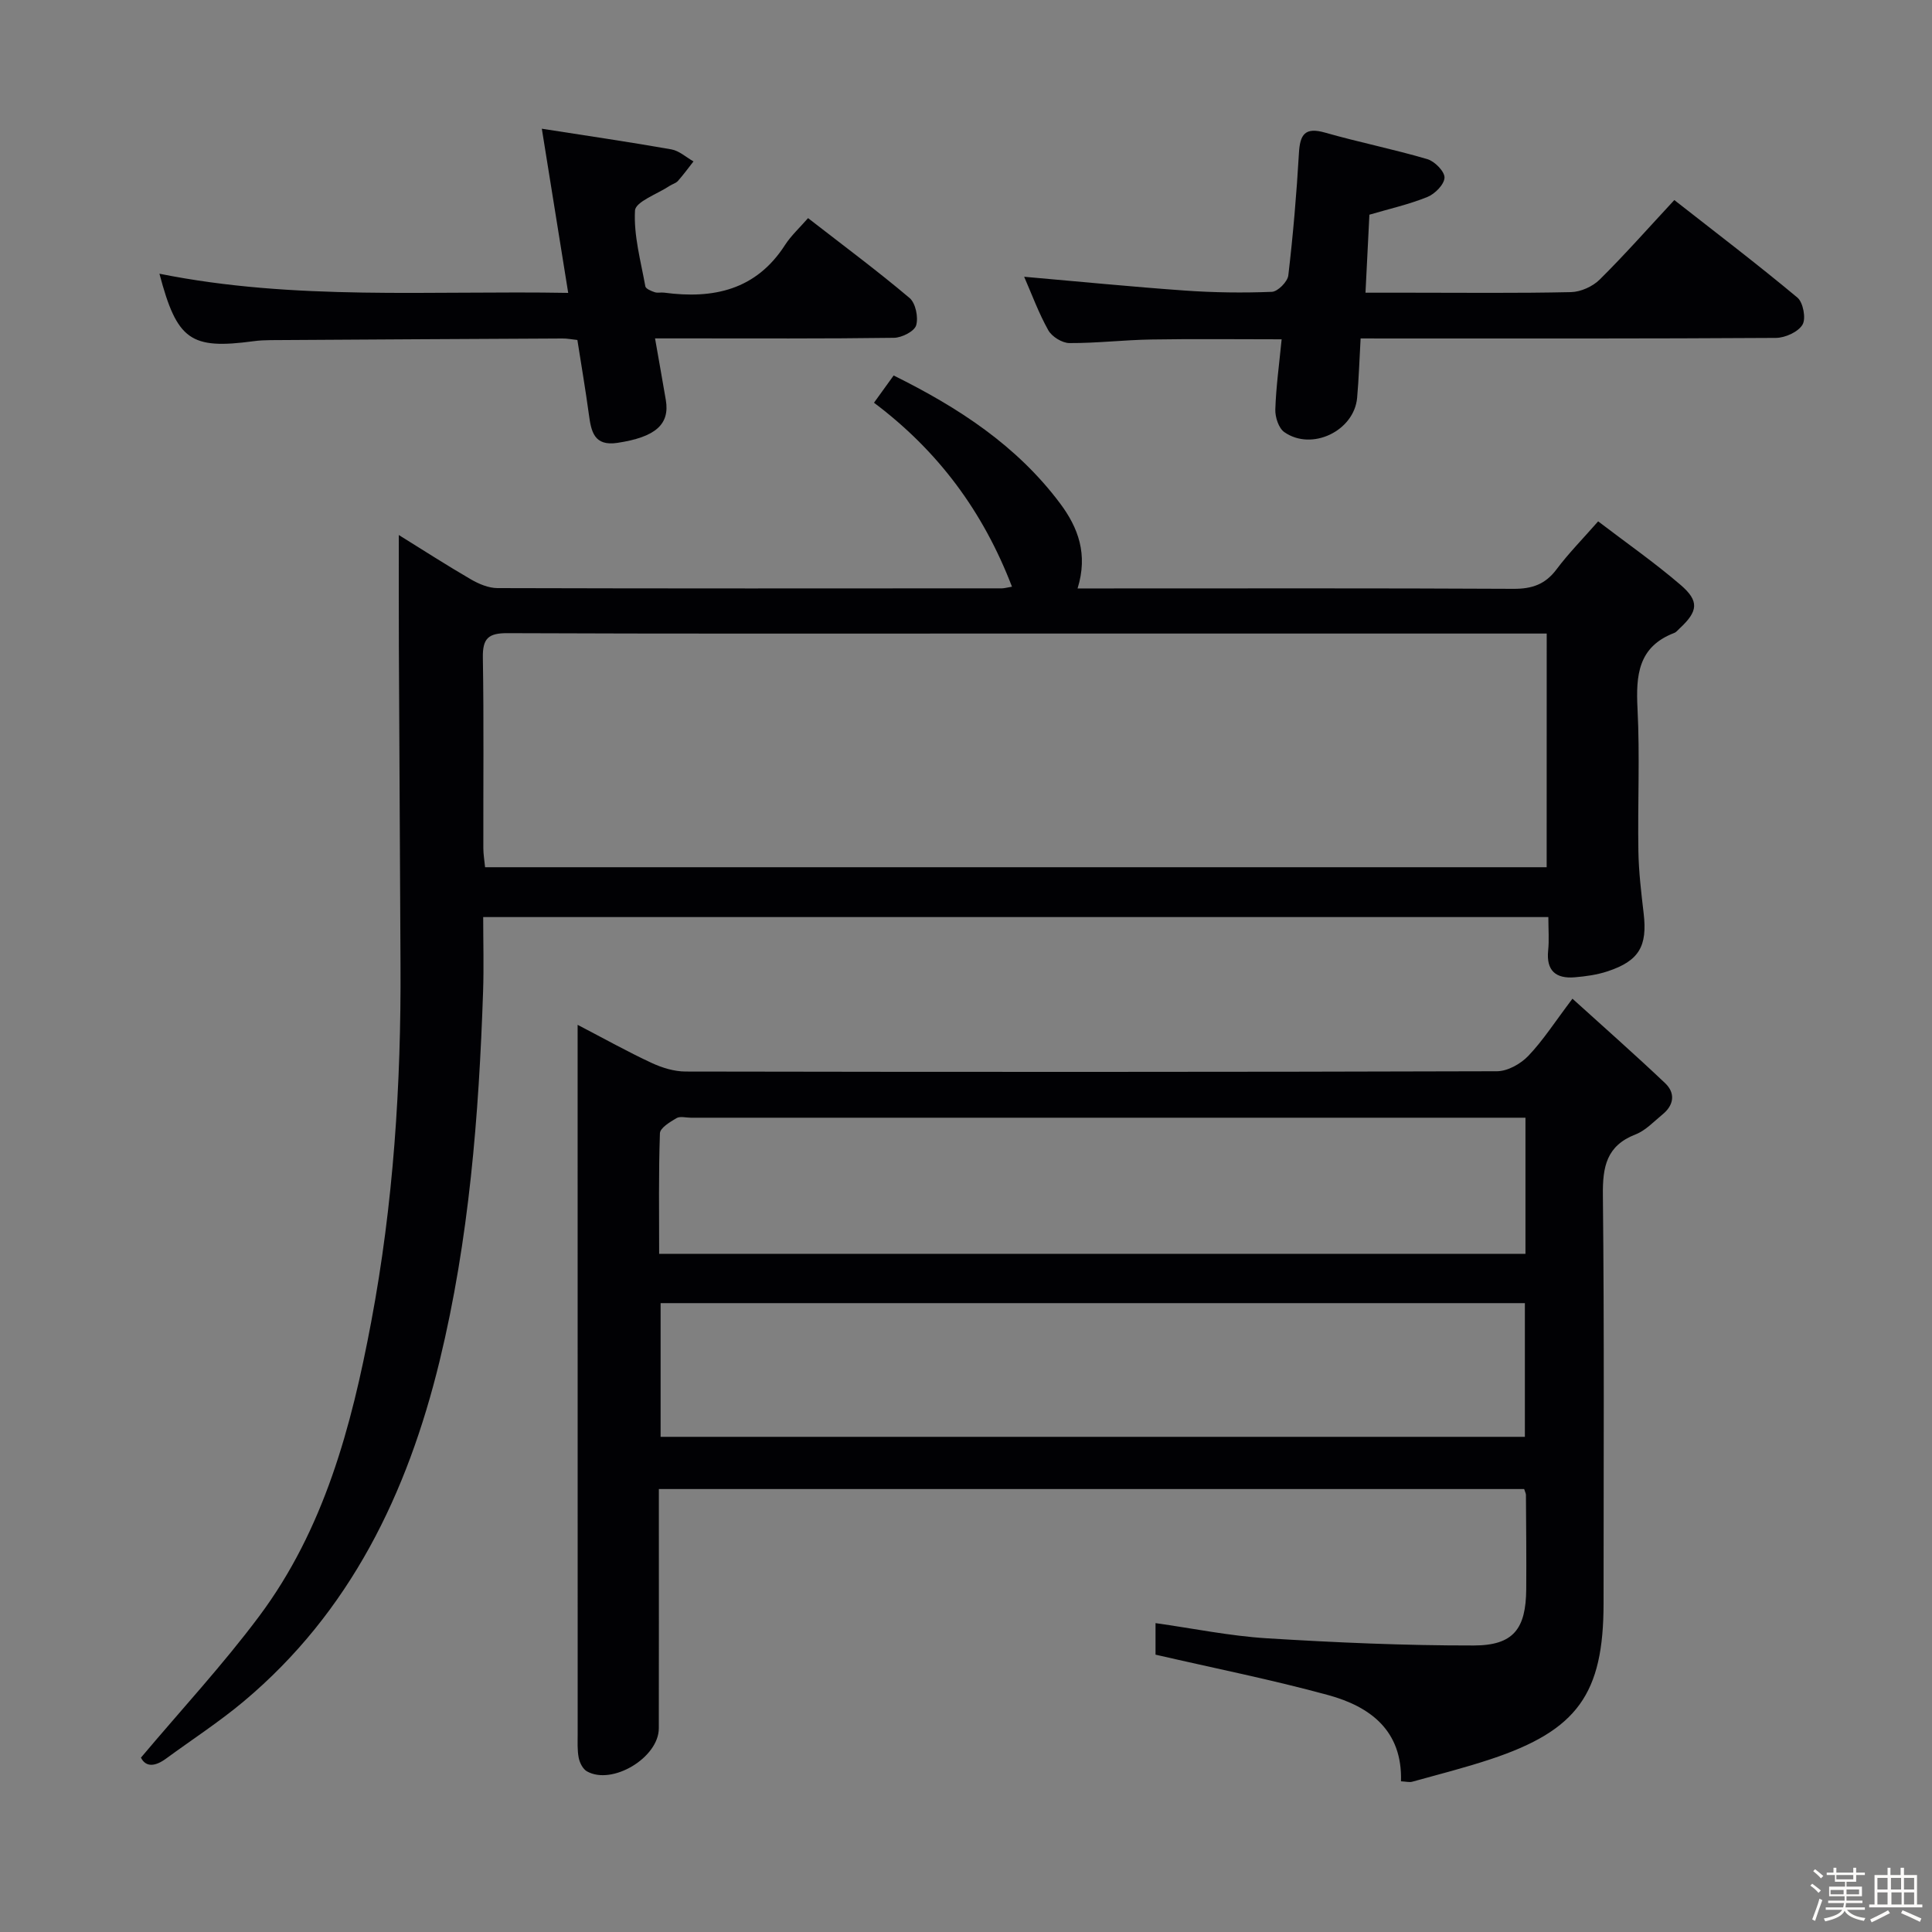 <svg enable-background="new 0 0 400 400" viewBox="0 0 400 400" xmlns="http://www.w3.org/2000/svg"><rect x="0" y="0" width="400" height="400" fill="#808080" stroke="none"/><path d="m374.8 390.4.4-.4c.7.5 1.3 1 1.8 1.4l-.5.5c-.5-.6-1.1-1.1-1.7-1.5zm1 7.3-.6-.3c.5-1.4 1.1-2.8 1.5-4.3.2.1.4.2.6.3-.5 1.3-1 2.8-1.5 4.3zm-.4-10.3.4-.4c.4.3 1 .8 1.7 1.4l-.5.5c-.4-.5-1-1-1.6-1.5zm2.5.3h1.7v-1h.6v1h3.5v-1h.6v1h1.8v.5h-1.8v1.4h-2v1h3.2v2h-3.2v.9h3.3v.5h-3.4c0 .3-.1.6-.1.9h4v.5h-3.7c.7.9 1.9 1.5 3.8 1.7-.1.2-.2.4-.3.6-2.1-.4-3.5-1.1-4-2.1-.4 1-1.8 1.7-4 2.2-.1-.2-.2-.4-.3-.6 2.1-.4 3.4-1 3.8-1.8h-3.4v-.5h3.6c.1-.3.1-.6.2-.9h-3.3v-.5h3.4c0-.3 0-.6 0-.9h-3.2v-2h3.3v-1h-2.1v-1.4h-1.7v-.5zm1.1 3.5v1h2.7c0-.3 0-.4 0-.4 0-.1 0-.2 0-.2 0-.1 0-.2 0-.3h-2.7zm1.2-3v.9h3.5v-.9zm4.7 3h-2.6v.6.4h2.6z" fill="#fcfbfa"/><path d="m393.6 386.7h.6v1.5h2.7v6.1h1.1v.6h-11v-.6h1.1v-6.1h2.7v-1.5h.6v1.5h2.1v-1.5zm-2.7 8.8.4.6c-1.2.6-2.5 1.3-3.8 1.9-.1-.2-.2-.4-.3-.6 1.2-.6 2.5-1.2 3.7-1.9zm-2.2-6.7v2.4h2.1v-2.4zm0 3v2.5h2.1v-2.5zm2.8-3v2.4h2.1v-2.4zm.1 3v2.5h2.1v-2.5h-2.2zm5.9 6.1c-1.4-.7-2.7-1.3-3.9-1.8l.3-.6c1.5.6 2.7 1.2 3.9 1.7zm-1.2-9.1h-2.1v2.4h2.1zm-2.1 3v2.5h2.1v-2.5z" fill="#fcfbfa"/><g fill="#010104"><path d="m119.59 212.18c5.67 2.95 10.4 5.6 15.31 7.88 2.17 1.01 4.7 1.79 7.06 1.79 56 .1 112 .11 167.99-.06 2.2-.01 4.9-1.53 6.48-3.19 3.07-3.22 5.51-7.05 9.13-11.83 6.6 5.98 13 11.62 19.18 17.48 2.17 2.06 1.85 4.54-.53 6.48-1.8 1.47-3.5 3.33-5.59 4.14-6.02 2.34-6.83 6.69-6.76 12.58.3 28.16.14 56.33.14 84.49 0 18.76-5.41 26.32-23.4 32.29-5.34 1.77-10.81 3.16-16.23 4.66-.58.16-1.27-.04-2.31-.09.31-10.47-6.33-15.46-15.07-17.85-11.63-3.18-23.47-5.54-35.75-8.37 0-1.31 0-3.73 0-6.53 7.75 1.09 15.36 2.66 23.03 3.14 14.27.88 28.57 1.51 42.86 1.49 8.22-.01 10.8-3.44 10.86-11.67.05-6.5-.02-13-.06-19.5 0-.31-.18-.61-.37-1.22-59.47 0-119.02 0-179.15 0v5.54c0 14.67.02 29.33-.01 44-.01 6.06-9.64 11.86-14.88 8.91-.84-.47-1.5-1.77-1.7-2.79-.32-1.61-.22-3.31-.22-4.98-.01-46.66-.01-93.33-.01-139.99 0-1.92 0-3.86 0-6.8zm17.18 85.3h178.94c0-9.42 0-18.5 0-27.68-59.8 0-119.3 0-178.94 0zm179.06-66.07c-2.28 0-4.07 0-5.86 0-55.65 0-111.31 0-166.96 0-1 0-2.21-.35-2.95.09-1.34.79-3.39 2.02-3.43 3.13-.29 8.28-.16 16.57-.16 24.96h179.36c0-9.31 0-18.27 0-28.18z"/><path d="m209.52 121.47c-6-15.61-15.28-28.1-28.57-38.09 1.37-1.9 2.6-3.6 4.07-5.64 13.4 6.63 25.53 14.52 34.5 26.54 3.69 4.95 5.78 10.45 3.58 17.55h5.79c28.16 0 56.31-.07 84.47.08 3.84.02 6.58-.93 8.9-4.03 2.48-3.31 5.41-6.28 8.62-9.94 5.83 4.45 11.69 8.54 17.08 13.17 3.91 3.36 3.59 5.46-.19 8.98-.37.34-.71.79-1.15.96-7.47 2.86-7.94 8.76-7.59 15.68.5 9.8.02 19.65.18 29.48.07 4.3.59 8.61 1.09 12.89.8 6.79-.93 9.84-7.46 12-2.17.72-4.52 1.05-6.82 1.24-3.91.32-5.92-1.37-5.49-5.57.22-2.13.04-4.3.04-6.9-73.53 0-146.71 0-220.53 0 0 5.15.15 10.25-.02 15.35-.87 25.76-2.9 51.42-9 76.54-6.66 27.4-18.48 51.98-40.58 70.51-5.09 4.26-10.7 7.9-16.06 11.83-2.25 1.65-4.18 1.83-5.2-.2 8.37-9.94 16.95-19.2 24.46-29.25 13.47-18.02 19.13-39.27 23.21-60.95 4.6-24.42 6.21-49.13 6.07-73.96-.12-21.99-.24-43.98-.34-65.96-.03-7.47-.01-14.93-.01-23.01 4.9 3.04 9.85 6.23 14.94 9.19 1.64.95 3.64 1.79 5.48 1.8 34.82.1 69.64.07 104.46.05.51-.01 1-.16 2.07-.34zm110.71 9.7c-2.32 0-4.28 0-6.25 0-35.99 0-71.97 0-107.96 0-33.65 0-67.31.06-100.96-.08-3.95-.02-5.15 1.08-5.09 5.04.22 13.16.07 26.32.1 39.48 0 1.27.23 2.54.36 3.94h219.79c.01-16.15.01-32.04.01-48.38z"/><path d="m281.7 70.07c-.25 4.36-.37 8.33-.72 12.28-.61 6.86-9.38 11.1-15.07 7.12-1.18-.82-1.92-3.11-1.87-4.69.15-4.63.79-9.24 1.31-14.53-9.21 0-18.11-.11-27.01.04-5.65.09-11.29.77-16.93.74-1.5-.01-3.62-1.32-4.37-2.65-2-3.57-3.42-7.47-5-11.08 11.26.98 22.29 2.08 33.34 2.86 5.97.42 11.98.5 17.95.26 1.22-.05 3.24-2.09 3.4-3.39.99-8.41 1.71-16.87 2.2-25.33.22-3.85 1.23-5.44 5.42-4.24 7.01 2 14.18 3.43 21.17 5.49 1.52.45 3.59 2.55 3.55 3.83-.05 1.41-1.98 3.37-3.54 4-3.8 1.54-7.86 2.45-12.01 3.67-.26 5.24-.52 10.35-.81 16.15h9.05c11.17 0 22.33.13 33.5-.12 2.03-.05 4.49-1.16 5.94-2.6 5.19-5.14 10.04-10.64 15.45-16.46 8.64 6.77 17.21 13.29 25.48 20.19 1.2 1 1.82 4.34 1.06 5.61-.9 1.51-3.58 2.72-5.5 2.74-26.66.17-53.33.12-79.99.12-1.83-.01-3.63-.01-6-.01z"/><path d="m112.18 26.65c9.47 1.48 18.17 2.75 26.83 4.28 1.62.29 3.05 1.63 4.57 2.49-1.06 1.36-2.08 2.75-3.22 4.04-.42.47-1.15.65-1.7 1.01-2.53 1.69-7.08 3.28-7.19 5.12-.29 5.18 1.2 10.47 2.14 15.69.09.51 1.2.97 1.92 1.21.6.21 1.33.01 1.98.1 10.18 1.36 19.03-.54 25.03-9.88 1.24-1.92 2.99-3.52 4.76-5.55 7.49 5.82 14.43 10.97 21.02 16.54 1.25 1.06 1.85 4 1.36 5.66-.37 1.24-2.97 2.56-4.59 2.58-14.49.2-28.99.12-43.49.12-1.8 0-3.6 0-5.98 0 .81 4.64 1.54 8.69 2.23 12.75.87 5.09-2.2 7.7-10.02 8.88-4.83.73-5.43-2.33-5.91-5.89-.69-5.08-1.55-10.13-2.38-15.41-1.15-.12-2.11-.32-3.07-.31-20.16.1-40.32.21-60.47.34-1.16.01-2.33.06-3.48.22-13.07 1.75-15.87-.18-19.51-13.97 28 5.63 56.06 3.46 84.63 3.97-1.87-11.6-3.62-22.54-5.46-33.99z"/></g></svg>